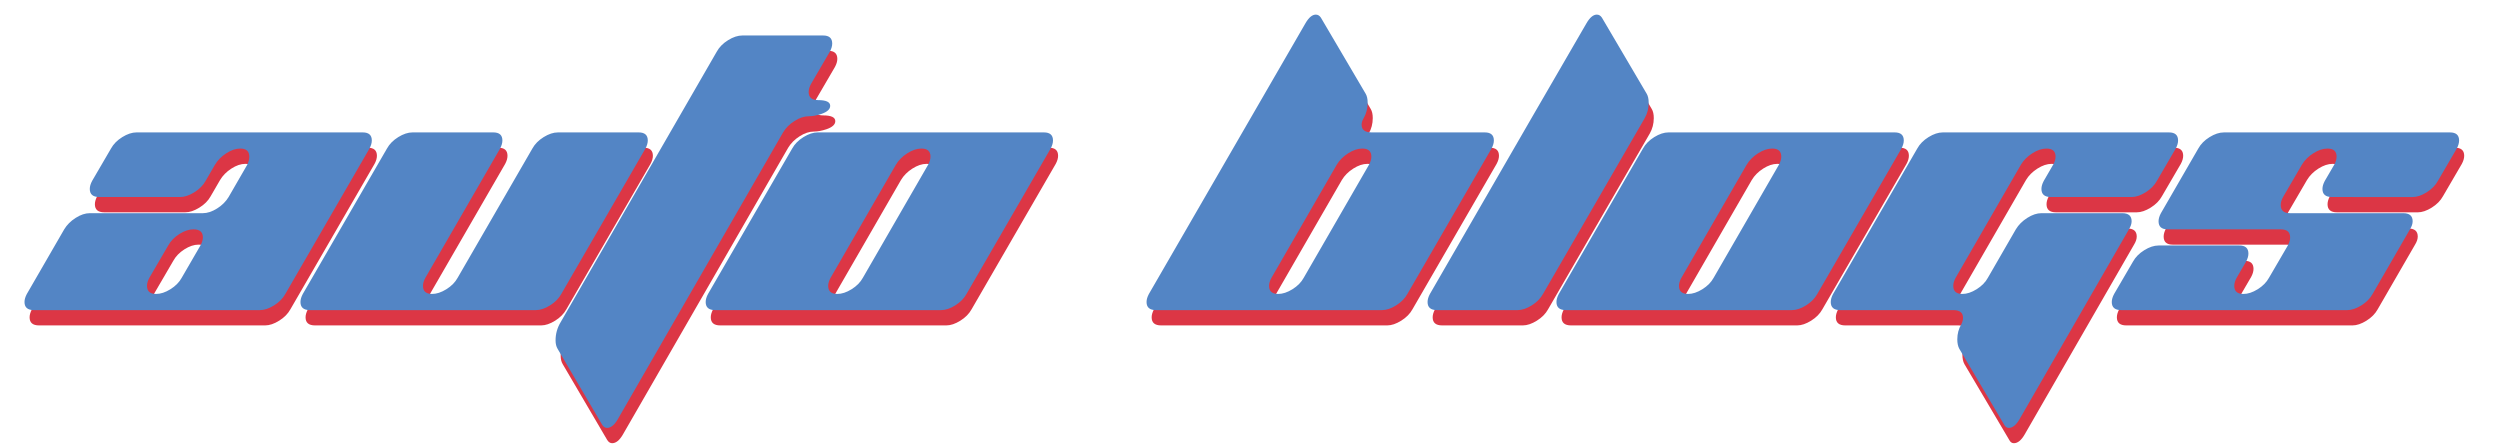 <?xml version="1.0" encoding="utf-8"?>
<!-- Generator: Adobe Illustrator 16.0.0, SVG Export Plug-In . SVG Version: 6.00 Build 0)  -->
<!DOCTYPE svg PUBLIC "-//W3C//DTD SVG 1.1//EN" "http://www.w3.org/Graphics/SVG/1.1/DTD/svg11.dtd">
<svg version="1.1" id="Layer_1" xmlns="http://www.w3.org/2000/svg" xmlns:xlink="http://www.w3.org/1999/xlink" x="0px" y="0px"
	 width="490.266px" height="87.62px" viewBox="0 0 490.266 87.62" enable-background="new 0 0 490.266 87.62" xml:space="preserve">
<g>
	<path fill="#DC3645" d="M72.134,28.966c1.188,0,1.782,0.528,1.782,1.584c0,0.485-0.155,1.013-0.462,1.584l-16.5,28.512
		c-0.485,0.881-1.221,1.628-2.211,2.244c-0.99,0.617-1.904,0.924-2.739,0.924H7.652c-1.232,0-1.848-0.528-1.848-1.584
		c0-0.484,0.153-1.012,0.462-1.584l7.326-12.672c0.528-0.88,1.276-1.627,2.244-2.244c0.967-0.616,1.891-0.924,2.772-0.924h22.176
		c0.885,0,1.813-0.307,2.786-0.921c0.973-0.615,1.724-1.36,2.256-2.238l3.648-6.319c0.278-0.576,0.417-1.108,0.417-1.597
		c0-1.064-0.594-1.598-1.782-1.598c-0.873,0-1.787,0.312-2.745,0.933c-0.959,0.622-1.7,1.376-2.222,2.263l-1.84,3.173
		c-0.486,0.872-1.225,1.612-2.217,2.221c-0.992,0.61-1.908,0.914-2.745,0.914H20.46c-1.235,0-1.852-0.528-1.852-1.584
		c0-0.484,0.154-1.012,0.462-1.584l3.696-6.336c0.483-0.879,1.221-1.627,2.211-2.244c0.99-0.616,1.924-0.924,2.805-0.924H72.134z
		 M40.31,51.135c0.315-0.57,0.475-1.097,0.475-1.581c0-1.053-0.617-1.58-1.848-1.58c-0.881,0-1.805,0.308-2.772,0.924
		c-0.968,0.617-1.694,1.364-2.178,2.244l-3.696,6.336c-0.309,0.572-0.462,1.1-0.462,1.584c0,1.056,0.594,1.584,1.782,1.584
		c0.881,0,1.816-0.307,2.807-0.923c0.99-0.615,1.729-1.362,2.213-2.242L40.31,51.135z"/>
	<path fill="#DC3645" d="M126.254,28.966c1.188,0,1.782,0.528,1.782,1.584c0,0.485-0.155,1.013-0.462,1.584l-16.5,28.512
		c-0.485,0.881-1.221,1.628-2.211,2.244c-0.99,0.617-1.904,0.924-2.739,0.924H61.771c-1.232,0-1.848-0.528-1.848-1.584
		c0-0.484,0.153-1.012,0.462-1.584l16.5-28.512c0.483-0.879,1.221-1.627,2.211-2.244c0.99-0.616,1.924-0.924,2.805-0.924h15.84
		c1.188,0,1.782,0.529,1.782,1.586c0,0.484-0.152,1.014-0.456,1.586L84.416,57.482c-0.313,0.571-0.468,1.1-0.468,1.582
		c0,1.055,0.594,1.582,1.782,1.582c0.88,0,1.815-0.307,2.805-0.924c0.99-0.616,1.726-1.363,2.211-2.244l14.652-25.344
		c0.484-0.879,1.221-1.627,2.211-2.244c0.99-0.616,1.924-0.924,2.805-0.924H126.254z"/>
	<path fill="#DC3645" d="M122.161,85.198c-0.66,1.144-1.364,1.716-2.112,1.716c-0.396,0-0.726-0.221-0.99-0.66l-8.712-14.85
		c-0.264-0.44-0.396-0.99-0.396-1.65c0-1.277,0.33-2.465,0.99-3.564l30.624-53.064c0.484-0.88,1.221-1.627,2.211-2.244
		c0.99-0.616,1.924-0.924,2.805-0.924h15.84c1.188,0,1.782,0.528,1.782,1.584c0,0.485-0.155,1.013-0.462,1.584l-3.696,6.336
		c-0.308,0.572-0.462,1.101-0.462,1.584c0,1.056,0.616,1.584,1.848,1.584c1.584,0,2.376,0.375,2.376,1.122
		c0,0.66-0.572,1.188-1.716,1.584c-0.924,0.309-1.76,0.462-2.508,0.462c-0.881,0-1.805,0.309-2.772,0.924
		c-0.968,0.617-1.716,1.364-2.244,2.244L122.161,85.198z"/>
	<path fill="#DC3645" d="M205.718,28.966c1.188,0,1.782,0.528,1.782,1.584c0,0.485-0.155,1.013-0.462,1.584l-16.5,28.512
		c-0.485,0.881-1.221,1.628-2.211,2.244c-0.99,0.617-1.904,0.924-2.739,0.924h-44.352c-1.232,0-1.848-0.528-1.848-1.584
		c0-0.484,0.154-1.012,0.462-1.584l16.5-28.512c0.484-0.879,1.221-1.627,2.211-2.244c0.99-0.616,1.924-0.924,2.805-0.924H205.718z
		 M183.014,35.302c0.307-0.571,0.462-1.099,0.462-1.584c0-1.056-0.594-1.584-1.782-1.584c-0.879,0-1.802,0.309-2.768,0.925
		s-1.713,1.366-2.24,2.247l-12.803,22.177c-0.314,0.571-0.471,1.099-0.471,1.581c0,1.055,0.594,1.582,1.782,1.582
		c0.879,0,1.815-0.307,2.805-0.924c0.99-0.616,1.728-1.363,2.212-2.244L183.014,35.302z"/>
	<path fill="#DC3645" d="M292.177,28.966c1.188,0,1.781,0.528,1.781,1.584c0,0.485-0.154,1.013-0.461,1.584l-16.5,28.512
		c-0.486,0.881-1.223,1.628-2.213,2.244c-0.988,0.617-1.902,0.924-2.738,0.924h-44.352c-1.232,0-1.848-0.528-1.848-1.584
		c0-0.484,0.154-1.012,0.462-1.584l30.691-53.064c0.658-1.144,1.34-1.716,2.045-1.716c0.396,0,0.727,0.198,0.99,0.594l8.777,14.916
		c0.264,0.44,0.396,1.034,0.396,1.782c0,1.1-0.264,2.112-0.791,3.036c-0.266,0.44-0.396,0.858-0.396,1.254
		c0,1.013,0.66,1.518,1.98,1.518H292.177z M269.472,35.302c0.309-0.571,0.463-1.099,0.463-1.584c0-1.056-0.594-1.584-1.781-1.584
		c-0.877,0-1.801,0.309-2.768,0.925c-0.969,0.617-1.715,1.366-2.242,2.247l-12.803,22.177c-0.314,0.571-0.471,1.099-0.471,1.581
		c0,1.055,0.594,1.582,1.781,1.582c0.881,0,1.816-0.307,2.807-0.924c0.988-0.616,1.727-1.363,2.211-2.244L269.472,35.302z"/>
	<path fill="#DC3645" d="M323.922,21.376c0.264,0.44,0.396,1.034,0.396,1.782c0,1.1-0.264,2.112-0.792,3.036l-19.932,34.452
		c-0.484,0.881-1.221,1.628-2.211,2.244c-0.99,0.617-1.903,0.924-2.739,0.924h-15.84c-1.232,0-1.848-0.528-1.848-1.584
		c0-0.484,0.153-1.012,0.462-1.584l20.13-34.848l10.56-18.216c0.66-1.144,1.342-1.716,2.047-1.716c0.396,0,0.726,0.198,0.989,0.594
		L323.922,21.376z"/>
	<path fill="#DC3645" d="M372.563,28.966c1.188,0,1.782,0.528,1.782,1.584c0,0.485-0.155,1.013-0.462,1.584l-16.5,28.512
		c-0.485,0.881-1.222,1.628-2.212,2.244c-0.989,0.617-1.903,0.924-2.738,0.924h-44.353c-1.232,0-1.848-0.528-1.848-1.584
		c0-0.484,0.153-1.012,0.462-1.584l16.5-28.512c0.483-0.879,1.221-1.627,2.211-2.244c0.99-0.616,1.925-0.924,2.805-0.924H372.563z
		 M349.859,35.302c0.308-0.571,0.462-1.099,0.462-1.584c0-1.056-0.594-1.584-1.782-1.584c-0.878,0-1.802,0.309-2.768,0.925
		c-0.967,0.617-1.713,1.366-2.24,2.247l-12.803,22.177c-0.314,0.571-0.472,1.099-0.472,1.581c0,1.055,0.595,1.582,1.782,1.582
		c0.88,0,1.815-0.307,2.806-0.924c0.989-0.616,1.727-1.363,2.212-2.244L349.859,35.302z"/>
	<path fill="#DC3645" d="M385.235,71.404c-0.264-0.484-0.396-1.1-0.396-1.848c0-1.101,0.264-2.09,0.792-2.97
		c0.22-0.44,0.33-0.858,0.33-1.254c0-1.013-0.639-1.518-1.914-1.518h-22.177c-1.231,0-1.848-0.528-1.848-1.584
		c0-0.484,0.154-1.012,0.462-1.584l16.5-28.512c0.483-0.879,1.221-1.627,2.211-2.244c0.99-0.616,1.925-0.924,2.806-0.924h44.352
		c1.188,0,1.782,0.528,1.782,1.584c0,0.485-0.155,1.013-0.462,1.584l-3.696,6.336c-0.484,0.881-1.221,1.628-2.211,2.244
		c-0.99,0.617-1.903,0.924-2.739,0.924h-15.84c-1.232,0-1.848-0.528-1.848-1.586c0-0.483,0.152-1.012,0.46-1.585l1.84-3.171
		c0.314-0.57,0.472-1.097,0.472-1.581c0-1.054-0.594-1.581-1.782-1.581c-0.88,0-1.805,0.309-2.772,0.924
		c-0.969,0.616-1.716,1.363-2.244,2.243L384.51,57.478c-0.309,0.572-0.462,1.1-0.462,1.584c0,1.056,0.594,1.584,1.781,1.584
		c0.879,0,1.813-0.309,2.8-0.925c0.988-0.617,1.725-1.366,2.208-2.248l5.484-9.5c0.528-0.88,1.275-1.627,2.244-2.243
		c0.968-0.616,1.892-0.924,2.772-0.924h15.842c1.231,0,1.848,0.528,1.848,1.584c0,0.484-0.176,1.013-0.527,1.584l-21.45,37.224
		c-0.66,1.144-1.364,1.716-2.112,1.716c-0.396,0-0.704-0.221-0.924-0.66L385.235,71.404z"/>
	<path fill="#DC3645" d="M458.297,41.638c-1.232,0-1.849-0.528-1.849-1.584c0-0.484,0.154-1.012,0.462-1.584l1.849-3.168
		c0.307-0.571,0.462-1.099,0.462-1.584c0-1.056-0.595-1.584-1.783-1.584c-0.881,0-1.806,0.309-2.774,0.923
		c-0.969,0.615-1.717,1.363-2.245,2.242l-3.679,6.308c-0.317,0.578-0.475,1.111-0.475,1.6c0,1.066,0.615,1.6,1.848,1.6h22.177
		c1.23,0,1.848,0.528,1.848,1.584c0,0.484-0.177,1.013-0.528,1.584l-7.326,12.672c-0.484,0.881-1.221,1.628-2.211,2.244
		c-0.989,0.617-1.903,0.924-2.738,0.924H416.98c-1.232,0-1.848-0.528-1.848-1.584c0-0.484,0.153-1.012,0.462-1.584l3.696-6.336
		c0.483-0.88,1.221-1.627,2.211-2.244c0.989-0.616,1.924-0.924,2.805-0.924h15.84c1.188,0,1.782,0.528,1.782,1.584
		c0,0.484-0.155,1.013-0.462,1.584l-1.849,3.168c-0.308,0.572-0.462,1.1-0.462,1.584c0,1.056,0.595,1.584,1.783,1.584
		c0.881,0,1.816-0.307,2.808-0.923c0.989-0.615,1.727-1.362,2.212-2.242l3.695-6.336c0.306-0.572,0.458-1.102,0.458-1.586
		c0-1.056-0.616-1.585-1.848-1.585h-22.176c-1.188,0-1.782-0.528-1.782-1.584c0-0.484,0.153-1.012,0.462-1.584l7.326-12.672
		c0.483-0.879,1.221-1.627,2.211-2.244c0.99-0.616,1.924-0.924,2.805-0.924h44.353c1.188,0,1.781,0.528,1.781,1.584
		c0,0.485-0.154,1.013-0.462,1.584l-3.695,6.336c-0.485,0.881-1.222,1.628-2.211,2.244c-0.99,0.617-1.904,0.924-2.739,0.924H458.297
		z"/>
</g>
<g>
	<g>
		<path fill="#5385C5" d="M71.134,25.966c1.188,0,1.782,0.528,1.782,1.584c0,0.485-0.155,1.013-0.462,1.584l-16.5,28.512
			c-0.485,0.881-1.221,1.628-2.211,2.244c-0.99,0.617-1.904,0.924-2.739,0.924H6.652c-1.232,0-1.848-0.528-1.848-1.584
			c0-0.484,0.153-1.012,0.462-1.584l7.326-12.672c0.528-0.88,1.276-1.627,2.244-2.244c0.967-0.616,1.891-0.924,2.772-0.924h22.176
			c0.885,0,1.813-0.307,2.786-0.921c0.973-0.615,1.724-1.36,2.256-2.238l3.648-6.319c0.278-0.576,0.417-1.108,0.417-1.597
			c0-1.064-0.594-1.598-1.782-1.598c-0.873,0-1.787,0.312-2.745,0.933c-0.959,0.622-1.7,1.376-2.222,2.263l-1.84,3.173
			c-0.486,0.872-1.225,1.612-2.217,2.221c-0.992,0.61-1.908,0.914-2.745,0.914H19.46c-1.235,0-1.852-0.528-1.852-1.584
			c0-0.484,0.154-1.012,0.462-1.584l3.696-6.336c0.483-0.879,1.221-1.627,2.211-2.244c0.99-0.616,1.924-0.924,2.805-0.924H71.134z
			 M39.31,48.135c0.315-0.57,0.475-1.097,0.475-1.581c0-1.053-0.617-1.58-1.848-1.58c-0.881,0-1.805,0.308-2.772,0.924
			c-0.968,0.617-1.694,1.364-2.178,2.244l-3.696,6.336c-0.309,0.572-0.462,1.1-0.462,1.584c0,1.056,0.594,1.584,1.782,1.584
			c0.881,0,1.816-0.307,2.807-0.923c0.99-0.615,1.729-1.362,2.213-2.242L39.31,48.135z"/>
		<path fill="#5385C5" d="M125.254,25.966c1.188,0,1.782,0.528,1.782,1.584c0,0.485-0.155,1.013-0.462,1.584l-16.5,28.512
			c-0.485,0.881-1.221,1.628-2.211,2.244c-0.99,0.617-1.904,0.924-2.739,0.924H60.771c-1.232,0-1.848-0.528-1.848-1.584
			c0-0.484,0.153-1.012,0.462-1.584l16.5-28.512c0.483-0.879,1.221-1.627,2.211-2.244c0.99-0.616,1.924-0.924,2.805-0.924h15.84
			c1.188,0,1.782,0.529,1.782,1.586c0,0.484-0.152,1.014-0.456,1.586L83.416,54.482c-0.313,0.571-0.468,1.1-0.468,1.582
			c0,1.055,0.594,1.582,1.782,1.582c0.88,0,1.815-0.307,2.805-0.924c0.99-0.616,1.726-1.363,2.211-2.244l14.652-25.344
			c0.484-0.879,1.221-1.627,2.211-2.244c0.99-0.616,1.924-0.924,2.805-0.924H125.254z"/>
		<path fill="#5385C5" d="M121.161,82.198c-0.66,1.144-1.364,1.716-2.112,1.716c-0.396,0-0.726-0.221-0.99-0.66l-8.712-14.85
			c-0.264-0.44-0.396-0.99-0.396-1.65c0-1.277,0.33-2.465,0.99-3.564l30.624-53.064c0.484-0.88,1.221-1.627,2.211-2.244
			c0.99-0.616,1.924-0.924,2.805-0.924h15.84c1.188,0,1.782,0.528,1.782,1.584c0,0.485-0.155,1.013-0.462,1.584l-3.696,6.336
			c-0.308,0.572-0.462,1.101-0.462,1.584c0,1.056,0.616,1.584,1.848,1.584c1.584,0,2.376,0.375,2.376,1.122
			c0,0.66-0.572,1.188-1.716,1.584c-0.924,0.309-1.76,0.462-2.508,0.462c-0.881,0-1.805,0.309-2.772,0.924
			c-0.968,0.617-1.716,1.364-2.244,2.244L121.161,82.198z"/>
		<path fill="#5385C5" d="M204.718,25.966c1.188,0,1.782,0.528,1.782,1.584c0,0.485-0.155,1.013-0.462,1.584l-16.5,28.512
			c-0.485,0.881-1.221,1.628-2.211,2.244c-0.99,0.617-1.904,0.924-2.739,0.924h-44.352c-1.232,0-1.848-0.528-1.848-1.584
			c0-0.484,0.154-1.012,0.462-1.584l16.5-28.512c0.484-0.879,1.221-1.627,2.211-2.244c0.99-0.616,1.924-0.924,2.805-0.924H204.718z
			 M182.014,32.302c0.307-0.571,0.462-1.099,0.462-1.584c0-1.056-0.594-1.584-1.782-1.584c-0.879,0-1.802,0.309-2.768,0.925
			s-1.713,1.366-2.24,2.247l-12.803,22.177c-0.314,0.571-0.471,1.099-0.471,1.581c0,1.055,0.594,1.582,1.782,1.582
			c0.879,0,1.815-0.307,2.805-0.924c0.99-0.616,1.728-1.363,2.212-2.244L182.014,32.302z"/>
		<path fill="#5385C5" d="M291.177,25.966c1.188,0,1.781,0.528,1.781,1.584c0,0.485-0.154,1.013-0.461,1.584l-16.5,28.512
			c-0.486,0.881-1.223,1.628-2.213,2.244c-0.988,0.617-1.902,0.924-2.738,0.924h-44.352c-1.232,0-1.848-0.528-1.848-1.584
			c0-0.484,0.154-1.012,0.462-1.584l30.691-53.064c0.658-1.144,1.34-1.716,2.045-1.716c0.396,0,0.727,0.198,0.99,0.594l8.777,14.916
			c0.264,0.44,0.396,1.034,0.396,1.782c0,1.1-0.264,2.112-0.791,3.036c-0.266,0.44-0.396,0.858-0.396,1.254
			c0,1.013,0.66,1.518,1.98,1.518H291.177z M268.472,32.302c0.309-0.571,0.463-1.099,0.463-1.584c0-1.056-0.594-1.584-1.781-1.584
			c-0.877,0-1.801,0.309-2.768,0.925c-0.969,0.617-1.715,1.366-2.242,2.247l-12.803,22.177c-0.314,0.571-0.471,1.099-0.471,1.581
			c0,1.055,0.594,1.582,1.781,1.582c0.881,0,1.816-0.307,2.807-0.924c0.988-0.616,1.727-1.363,2.211-2.244L268.472,32.302z"/>
		<path fill="#5385C5" d="M322.922,18.376c0.264,0.44,0.396,1.034,0.396,1.782c0,1.1-0.264,2.112-0.792,3.036l-19.932,34.452
			c-0.484,0.881-1.221,1.628-2.211,2.244c-0.99,0.617-1.903,0.924-2.739,0.924h-15.84c-1.232,0-1.848-0.528-1.848-1.584
			c0-0.484,0.153-1.012,0.462-1.584l20.13-34.848l10.56-18.216c0.66-1.144,1.342-1.716,2.047-1.716c0.396,0,0.726,0.198,0.989,0.594
			L322.922,18.376z"/>
		<path fill="#5385C5" d="M371.563,25.966c1.188,0,1.782,0.528,1.782,1.584c0,0.485-0.155,1.013-0.462,1.584l-16.5,28.512
			c-0.485,0.881-1.222,1.628-2.212,2.244c-0.989,0.617-1.903,0.924-2.738,0.924h-44.353c-1.232,0-1.848-0.528-1.848-1.584
			c0-0.484,0.153-1.012,0.462-1.584l16.5-28.512c0.483-0.879,1.221-1.627,2.211-2.244c0.99-0.616,1.925-0.924,2.805-0.924H371.563z
			 M348.859,32.302c0.308-0.571,0.462-1.099,0.462-1.584c0-1.056-0.594-1.584-1.782-1.584c-0.878,0-1.802,0.309-2.768,0.925
			c-0.967,0.617-1.713,1.366-2.24,2.247l-12.803,22.177c-0.314,0.571-0.472,1.099-0.472,1.581c0,1.055,0.595,1.582,1.782,1.582
			c0.88,0,1.815-0.307,2.806-0.924c0.989-0.616,1.727-1.363,2.212-2.244L348.859,32.302z"/>
		<path fill="#5385C5" d="M384.235,68.404c-0.264-0.484-0.396-1.1-0.396-1.848c0-1.101,0.264-2.09,0.792-2.97
			c0.22-0.44,0.33-0.858,0.33-1.254c0-1.013-0.639-1.518-1.914-1.518h-22.177c-1.231,0-1.848-0.528-1.848-1.584
			c0-0.484,0.154-1.012,0.462-1.584l16.5-28.512c0.483-0.879,1.221-1.627,2.211-2.244c0.99-0.616,1.925-0.924,2.806-0.924h44.352
			c1.188,0,1.782,0.528,1.782,1.584c0,0.485-0.155,1.013-0.462,1.584l-3.696,6.336c-0.484,0.881-1.221,1.628-2.211,2.244
			c-0.99,0.617-1.903,0.924-2.739,0.924h-15.84c-1.232,0-1.848-0.528-1.848-1.586c0-0.483,0.152-1.012,0.46-1.585l1.84-3.171
			c0.314-0.57,0.472-1.097,0.472-1.581c0-1.054-0.594-1.581-1.782-1.581c-0.88,0-1.805,0.309-2.772,0.924
			c-0.969,0.616-1.716,1.363-2.244,2.243L383.51,54.478c-0.309,0.572-0.462,1.1-0.462,1.584c0,1.056,0.594,1.584,1.781,1.584
			c0.879,0,1.813-0.309,2.8-0.925c0.988-0.617,1.725-1.366,2.208-2.248l5.484-9.5c0.528-0.88,1.275-1.627,2.244-2.243
			c0.968-0.616,1.892-0.924,2.772-0.924h15.842c1.231,0,1.848,0.528,1.848,1.584c0,0.484-0.176,1.013-0.527,1.584l-21.45,37.224
			c-0.66,1.144-1.364,1.716-2.112,1.716c-0.396,0-0.704-0.221-0.924-0.66L384.235,68.404z"/>
		<path fill="#5385C5" d="M457.297,38.638c-1.232,0-1.849-0.528-1.849-1.584c0-0.484,0.154-1.012,0.462-1.584l1.849-3.168
			c0.307-0.571,0.462-1.099,0.462-1.584c0-1.056-0.595-1.584-1.783-1.584c-0.881,0-1.806,0.309-2.774,0.923
			c-0.969,0.615-1.717,1.363-2.245,2.242l-3.679,6.308c-0.317,0.578-0.475,1.111-0.475,1.6c0,1.066,0.615,1.6,1.848,1.6h22.177
			c1.23,0,1.848,0.528,1.848,1.584c0,0.484-0.177,1.013-0.528,1.584l-7.326,12.672c-0.484,0.881-1.221,1.628-2.211,2.244
			c-0.989,0.617-1.903,0.924-2.738,0.924H415.98c-1.232,0-1.848-0.528-1.848-1.584c0-0.484,0.153-1.012,0.462-1.584l3.696-6.336
			c0.483-0.88,1.221-1.627,2.211-2.244c0.989-0.616,1.924-0.924,2.805-0.924h15.84c1.188,0,1.782,0.528,1.782,1.584
			c0,0.484-0.155,1.013-0.462,1.584l-1.849,3.168c-0.308,0.572-0.462,1.1-0.462,1.584c0,1.056,0.595,1.584,1.783,1.584
			c0.881,0,1.816-0.307,2.808-0.923c0.989-0.615,1.727-1.362,2.212-2.242l3.695-6.336c0.306-0.572,0.458-1.102,0.458-1.586
			c0-1.056-0.616-1.585-1.848-1.585h-22.176c-1.188,0-1.782-0.528-1.782-1.584c0-0.484,0.153-1.012,0.462-1.584l7.326-12.672
			c0.483-0.879,1.221-1.627,2.211-2.244c0.99-0.616,1.924-0.924,2.805-0.924h44.353c1.188,0,1.781,0.528,1.781,1.584
			c0,0.485-0.154,1.013-0.462,1.584l-3.695,6.336c-0.485,0.881-1.222,1.628-2.211,2.244c-0.99,0.617-1.904,0.924-2.739,0.924
			H457.297z"/>
	</g>
</g>
</svg>
